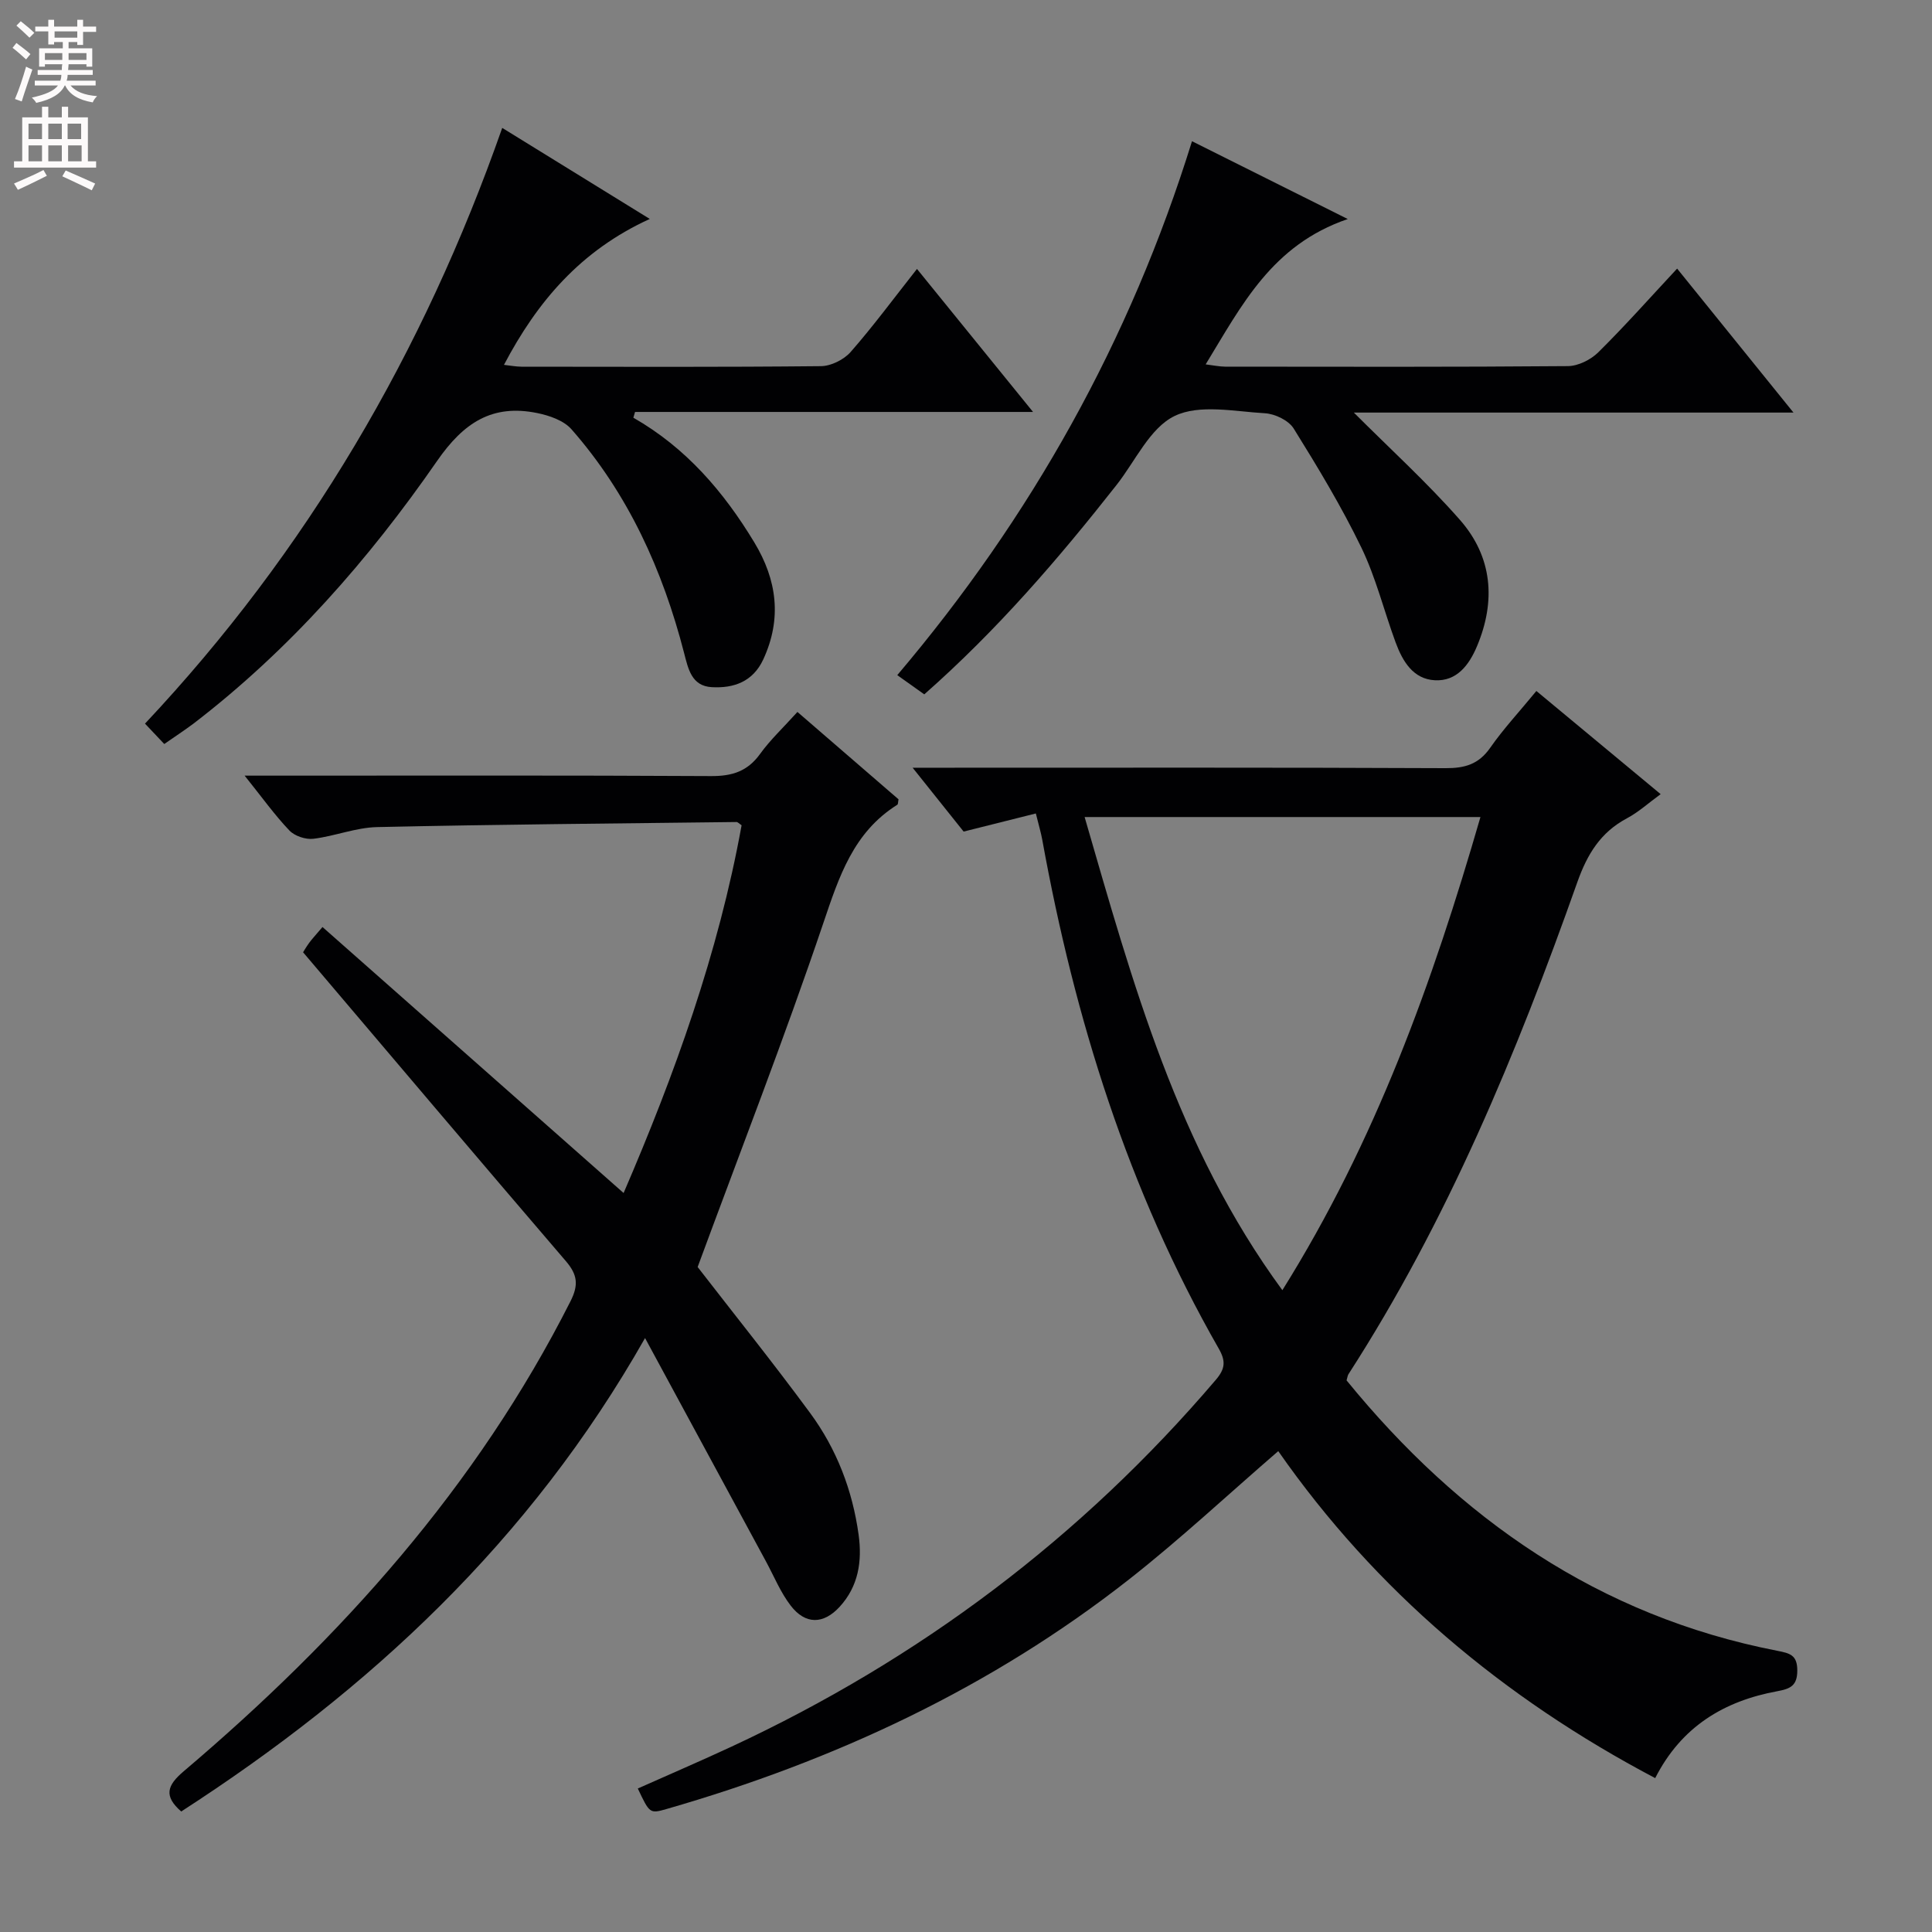 <svg enable-background="new 0 0 400 400" viewBox="0 0 400 400" xmlns="http://www.w3.org/2000/svg"><rect x="0" y="0" width="400" height="400" fill="#808080" stroke="none"/><g fill="#010103"><path d="m264.65 300.44c-10.42 9-20.26 18.2-30.81 26.49-28.61 22.48-61 37.58-95.85 47.61-3.48 1-3.5.9-5.94-4.25 6.47-2.89 12.99-5.68 19.41-8.67 38.89-18.09 72.41-43.27 100.27-75.95 1.96-2.3 2.07-3.89.59-6.47-18.77-32.81-29.82-68.32-36.53-105.33-.26-1.46-.7-2.89-1.33-5.45-4.77 1.2-9.46 2.37-14.95 3.75-2.91-3.65-6.38-7.98-10.56-13.22h6.37c34.65 0 69.31-.07 103.96.09 4.02.02 6.87-.81 9.25-4.22 2.75-3.94 6.05-7.48 9.56-11.76 8.52 7.07 16.89 14.02 25.73 21.36-2.53 1.84-4.59 3.73-6.98 5-5.47 2.91-8.22 7.44-10.27 13.22-12.55 35.45-26.89 70.11-47.39 101.88-.17.27-.2.63-.39 1.27 23.34 28.63 52.18 48.78 89.14 55.98 2.66.52 4.18.87 4.18 4.09 0 3.14-1.43 3.79-4.1 4.28-11.01 2.02-19.88 7.29-25.32 18-31.52-16.62-57.9-38.83-78.04-67.7zm-40.09-131.28c9.97 34.38 19.18 68.29 40.94 97.96 19.3-30.85 31.11-63.76 41.01-97.96-27.55 0-54.33 0-81.95 0z"/><path d="m165.1 147.4c7.21 6.23 14.11 12.19 20.93 18.09-.11.53-.07 1.01-.26 1.13-9.09 5.7-12.05 14.86-15.31 24.5-8.08 23.88-17.24 47.39-26.02 71.2 7.32 9.47 15.53 19.69 23.29 30.23 5.49 7.46 8.77 15.99 10.04 25.22.75 5.49-.04 10.66-3.93 14.9-3.36 3.66-7.1 3.71-10.14-.25-2.09-2.72-3.43-6.02-5.08-9.08-8.14-15.03-16.27-30.06-25.07-46.31-23.87 42.09-57.1 72.87-96.03 98.02-3.67-3.21-2.94-5.4.53-8.34 32.53-27.6 60.64-58.86 80.06-97.29 1.71-3.38 1.46-5.49-.94-8.3-18.09-21.09-36.03-42.31-54.42-63.96.06-.09.61-1.06 1.26-1.95.57-.79 1.25-1.5 2.76-3.28 20.82 18.39 41.45 36.62 62.34 55.07 10.55-24.48 19.63-49.66 24.43-76.14-.53-.35-.8-.68-1.06-.67-24.81.3-49.62.5-74.42 1.05-4.41.1-8.76 1.89-13.19 2.42-1.6.19-3.86-.57-4.95-1.71-3.05-3.2-5.64-6.83-9.27-11.36h6.52c30 0 60-.08 90 .09 4.36.03 7.58-.95 10.19-4.58 2.12-2.94 4.83-5.47 7.74-8.7z"/><path d="m34.01 154.04c-1.49-1.57-2.61-2.76-3.99-4.22 33.51-35.66 57.64-76.79 73.96-123.34 10.09 6.23 19.72 12.17 30.55 18.85-14.34 6.54-23.31 17.13-30.19 30.21 1.22.13 2.43.37 3.64.38 20.66.02 41.32.1 61.98-.11 2.09-.02 4.75-1.34 6.15-2.93 4.69-5.35 8.92-11.09 13.74-17.2 7.94 9.79 15.55 19.16 24.03 29.61-28.22 0-55.31 0-82.4 0-.12.4-.23.79-.35 1.19 10.89 6.22 18.71 15.33 25.05 25.83 4.69 7.76 5.75 15.79 1.84 24.23-2.14 4.6-6.1 5.99-10.66 5.73-4.19-.24-4.87-3.79-5.73-7.09-4.42-17.12-11.56-32.92-23.31-46.3-1.6-1.82-4.57-2.85-7.09-3.36-9.3-1.9-15.23 1.96-20.74 9.92-14.16 20.44-30.53 39.1-50.41 54.36-1.84 1.38-3.78 2.64-6.07 4.24z"/><path d="m191.36 143.76c-1.95-1.39-3.56-2.53-5.59-3.98 27.73-32.7 48.19-69.22 61.02-110.54 10.63 5.31 20.59 10.29 32.25 16.11-15.71 5.36-21.94 17.84-29.42 30.09 1.62.2 2.81.46 4.01.47 23.66.02 47.33.09 70.99-.11 2.13-.02 4.73-1.32 6.29-2.86 5.54-5.48 10.73-11.33 16.32-17.33 7.94 9.83 15.6 19.3 24.09 29.81-31.39 0-61.42 0-91.02 0 7.42 7.44 15.12 14.43 21.95 22.2 6.74 7.66 7.5 16.78 3.54 26.19-1.63 3.87-4.17 7.27-8.71 7.03-4.52-.23-6.7-3.96-8.13-7.83-2.41-6.53-4.08-13.4-7.09-19.63-4.11-8.49-9.02-16.63-14.01-24.65-1.05-1.69-3.87-3.05-5.96-3.17-6.3-.36-13.57-1.93-18.71.57-5.1 2.47-8.1 9.29-11.98 14.24-12.05 15.32-24.72 30.07-39.84 43.39z"/></g><path d="m2.6 9.9.8-1c.9.7 1.9 1.4 2.9 2.3l-.9 1.1c-1.1-1-2-1.8-2.8-2.4zm.5 10.6c.9-2.1 1.6-4.3 2.3-6.7.4.2.8.4 1.3.6-.7 2.1-1.5 4.3-2.2 6.6zm.3-15.2.9-.9c1 .8 2 1.6 2.8 2.4l-1 1c-.9-.9-1.8-1.7-2.7-2.5zm12.6-1.2h1.2v1.4h2.7v1.1h-2.7v2.7h-1.2v-.6h-1.8v1.3h4.9v3.8h-1.2v-.5h-3.7c0 .4-.1.9-.1 1.2h5.1v1h-5.2c0 .5-.1.9-.2 1.2h6v1h-5.2c1.1 1.3 2.9 2 5.5 2.2-.4.4-.7.8-.9 1.3-2.9-.5-4.8-1.6-5.7-3.5h-.1c-.8 1.7-2.7 2.9-5.9 3.6-.2-.4-.6-.8-.9-1.1 2.8-.6 4.6-1.4 5.4-2.5h-4.8v-1h5.3c.1-.3.2-.7.2-1.2h-4.9v-1h5c0-.4 0-.8.1-1.2h-3.6v.5h-1.2v-3.8h4.9v-1.3h-1.8v.5h-1.2v-2.7h-2.7v-1h2.7v-1.4h1.2v1.4h4.8zm-6.7 8.3h3.6c0-.4 0-.9 0-1.4h-3.6zm1.9-4.6h4.8v-1.3h-4.7v1.3zm6.7 3.2h-3.7v1.4h3.7z" fill="#fcfafa"/><path d="m8.7 22.1h1.3v2.2h2.8v-2.2h1.3v2.2h4.1v9.1h1.7v1.3h-17v-1.3h1.7v-9.1h4.1zm.3 13.1.7 1.2c-1.8.9-3.8 1.9-6 2.9-.2-.4-.5-.8-.8-1.3 2.3-1 4.4-1.9 6.1-2.8zm-3.1-6.4h2.8v-3.2h-2.8zm0 4.6h2.8v-3.3h-2.8zm4.1-4.6h2.8v-3.2h-2.8zm0 4.6h2.8v-3.3h-2.8zm3.6 1.9c2.1.9 4.1 1.8 6.1 2.7l-.7 1.4c-2.2-1.1-4.2-2-6.1-2.9zm3.2-9.7h-2.8v3.2h2.8zm-2.7 7.8h2.8v-3.3h-2.8z" fill="#fcfafa"/></svg>